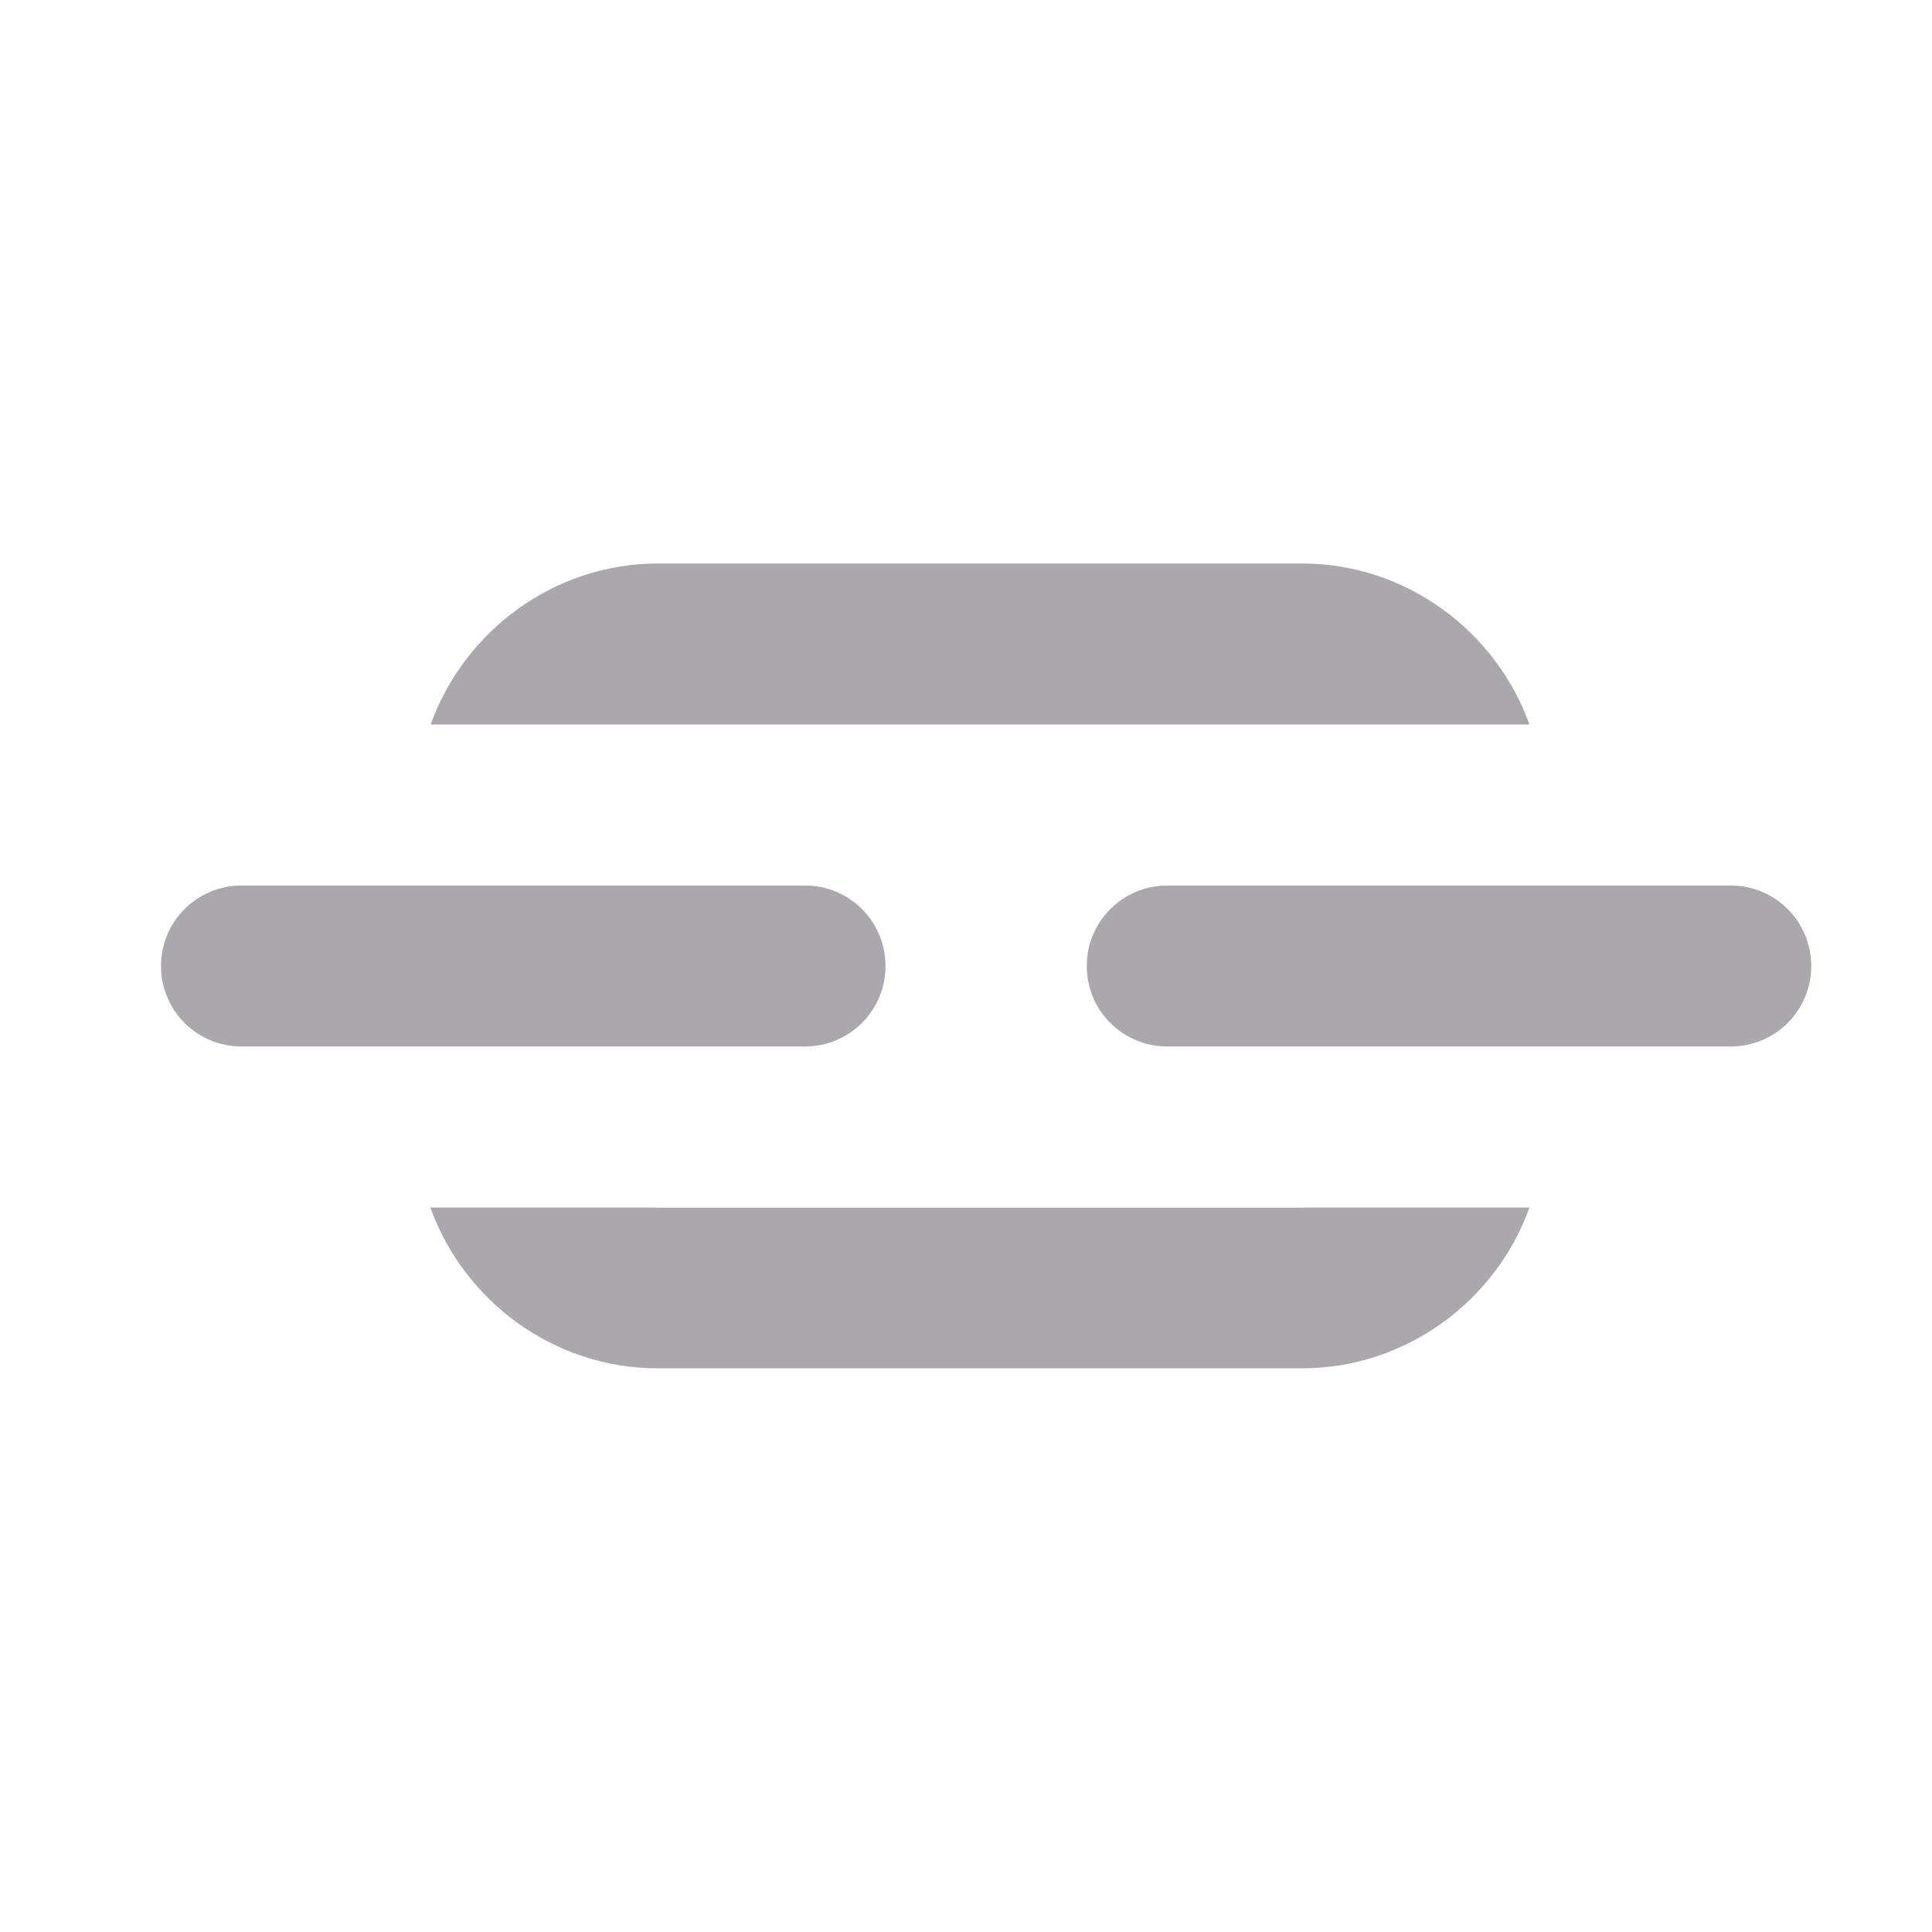 <svg viewBox="0 0 24 24" xmlns="http://www.w3.org/2000/svg"><path d="m8.174 7c-1.295 0-2.408.841-2.824 2h2.824 8 2.826c-.416-1.159-1.531-2-2.826-2zm-5.172 4c-.555 0-1.002.446-1.002 1 0 .554.447 1 1.002 1h6.996c.555 0 1.002-.446 1.002-1 0-.554-.447-1-1.002-1zm11.5 0c-.555 0-1.002.446-1.002 1 0 .554.447 1 1.002 1h6.996c.555 0 1.002-.446 1.002-1 0-.554-.447-1-1.002-1zm-9.156 4c.416 1.16 1.53 1.998 2.826 1.998h8c1.296 0 2.412-.839 2.828-1.998h-2.793c-.012 0-.023.002-.035.002h-8c-.012 0-.023-.002-.035-.002z" fill="#aaa8ac" stroke-width=".999"/></svg>
